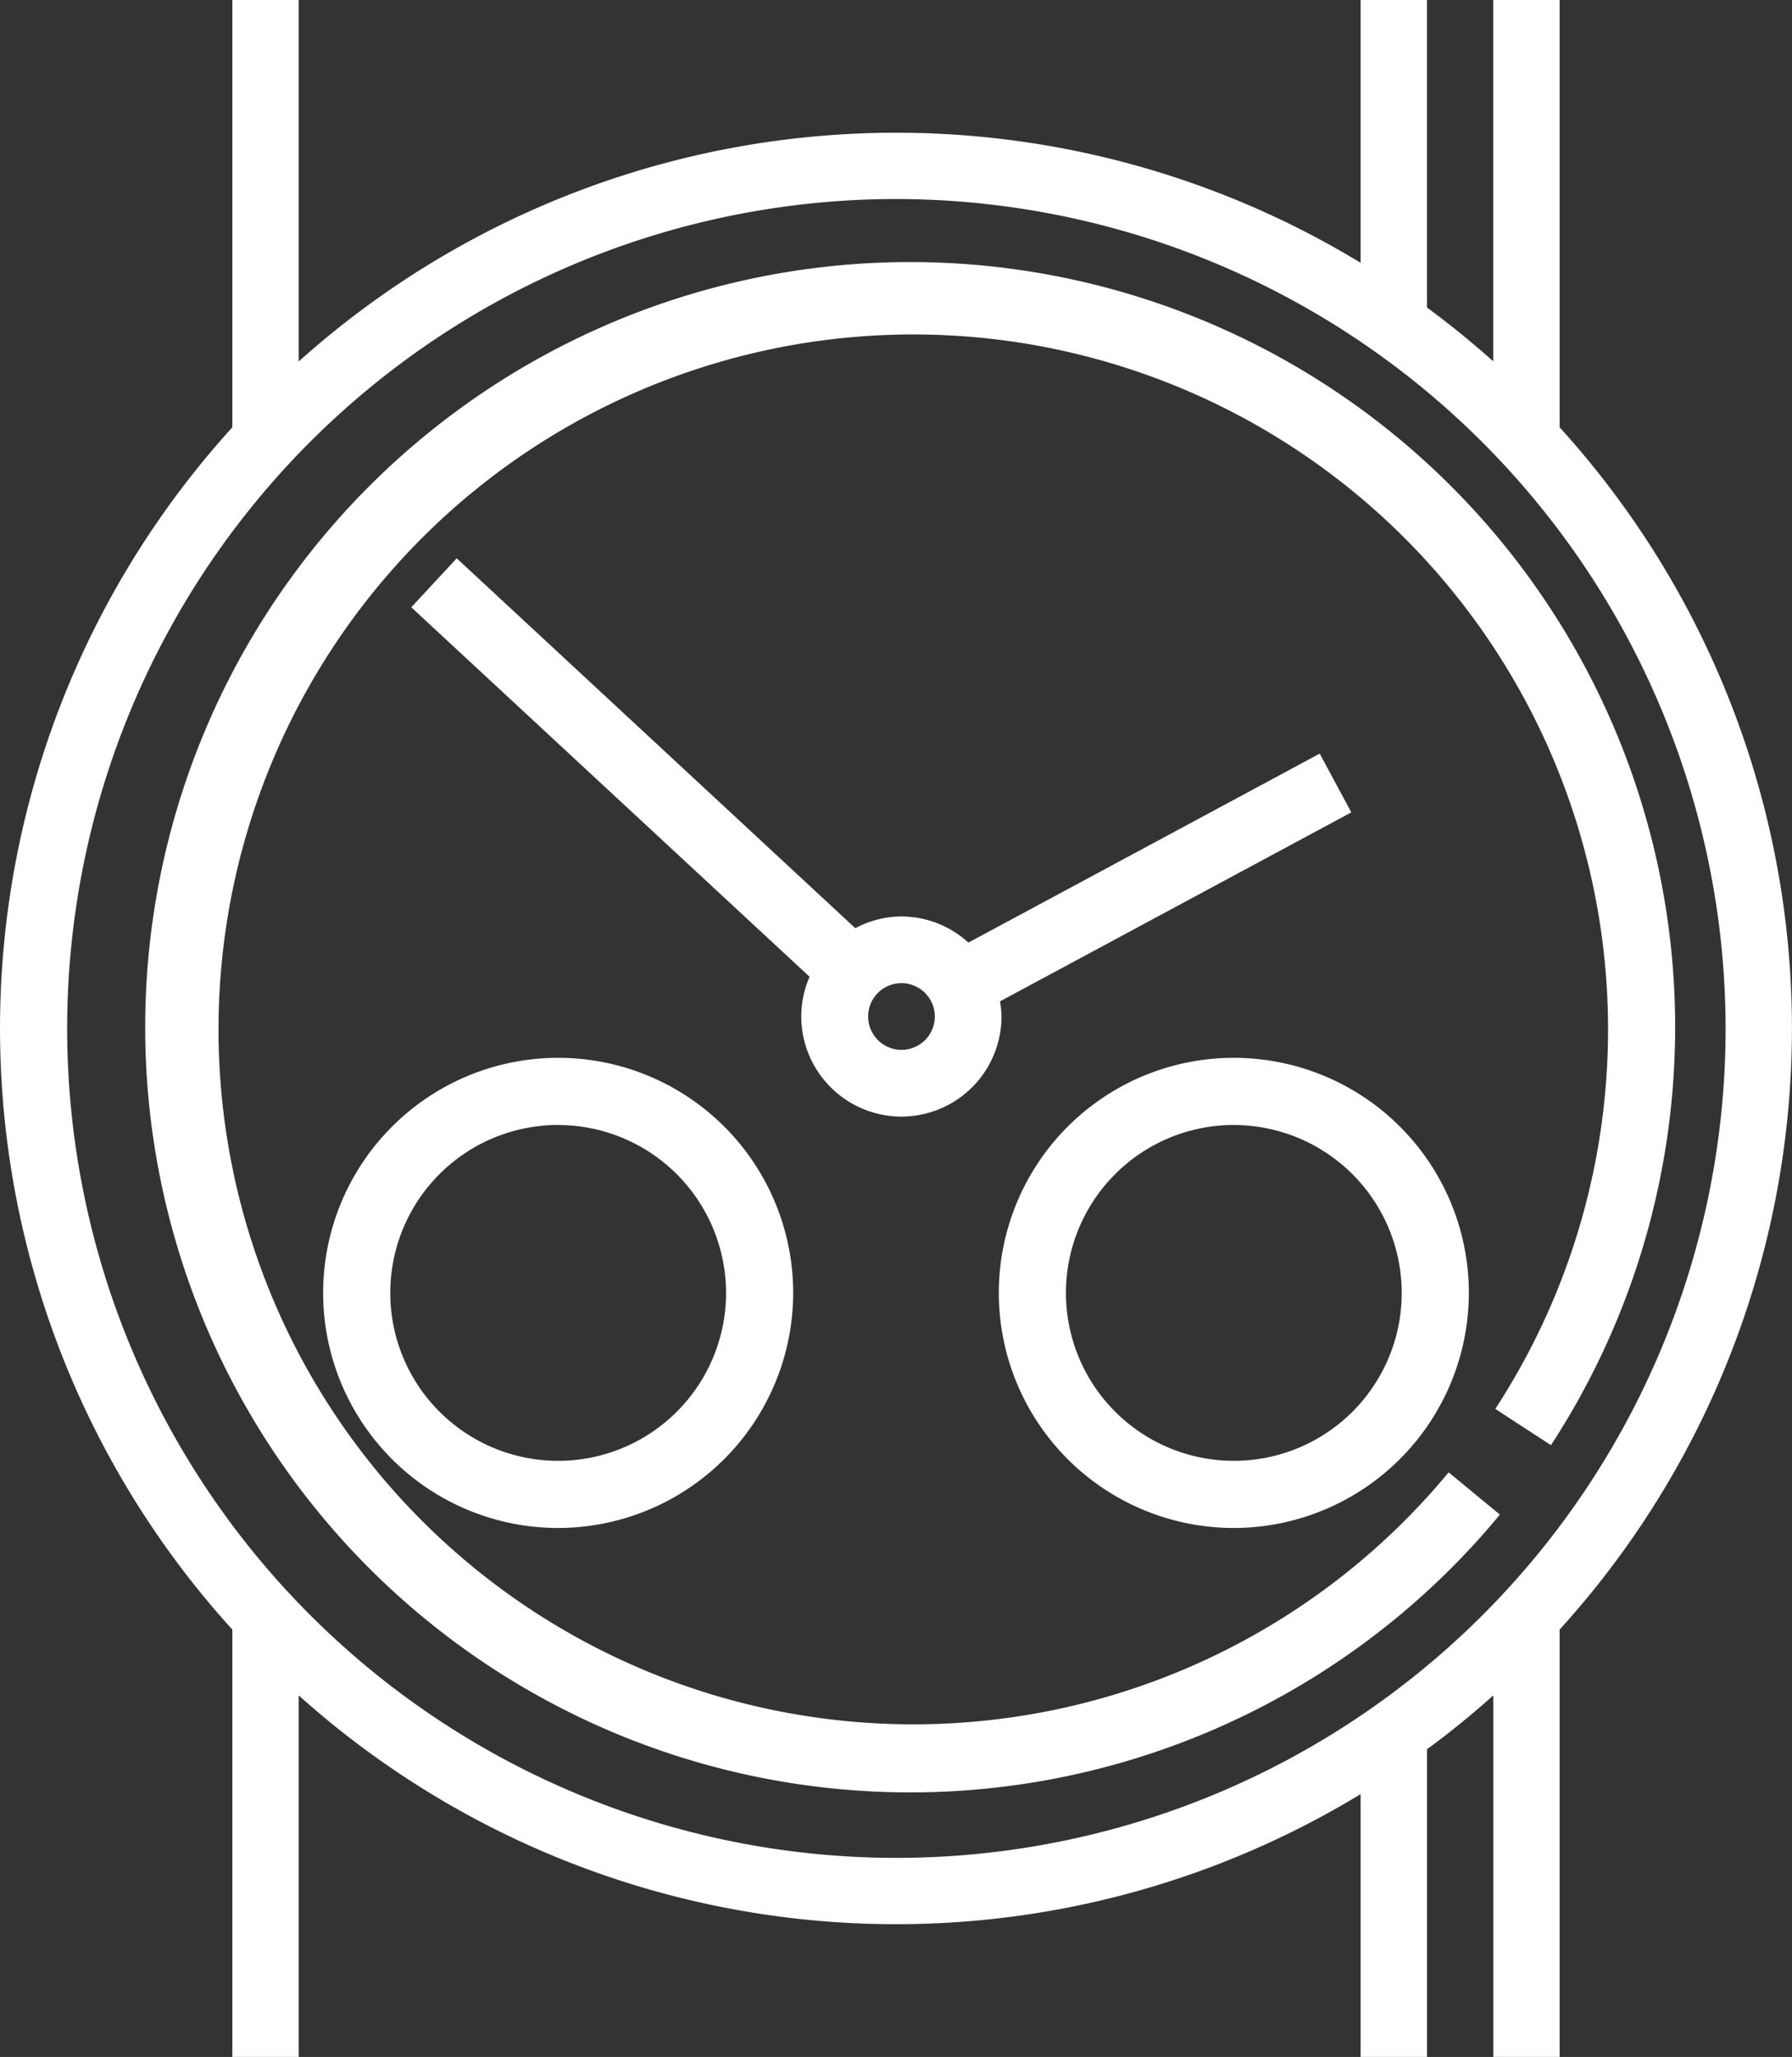 <svg xmlns="http://www.w3.org/2000/svg" width="36.6" height="42.001" viewBox="0 0 36.6 42.001">
  <rect x="0" y="0" width="36.6" height="42.001" fill="#333333" stroke="none"/>
  <g id="watch-styles" transform="translate(-308 -553)">
    <path id="Shape" d="M29.145,42H27.789V36.635A18.271,18.271,0,0,1,6.1,34.618V42H4.745V33.274a18.248,18.248,0,0,1,0-24.548V0H6.1V7.382A18.271,18.271,0,0,1,27.789,5.366V0h1.355V6.278c.467.344.923.716,1.355,1.1V0h1.355V8.726a18.248,18.248,0,0,1,0,24.548V42H30.5V34.618c-.438.393-.895.764-1.355,1.1V42ZM18.3,4.064A16.936,16.936,0,1,0,35.244,21,16.959,16.959,0,0,0,18.3,4.064Z" transform="translate(308 553)" fill="#fff"/>
    <path id="Path" d="M28.677,24.109a15.624,15.624,0,1,0-1.043,1.418l-1.047-.863a14.19,14.19,0,1,1,.953-1.295Z" transform="translate(311 558.4)" fill="#fff"/>
    <path id="Shape-2" data-name="Shape" d="M10.012,11.4A2.048,2.048,0,0,1,7.965,9.356a2.023,2.023,0,0,1,.17-.811L0,1,.928,0,9.069,7.553a2.018,2.018,0,0,1,.942-.24,2.041,2.041,0,0,1,1.368.534l7.175-3.859.645,1.2L12.026,9.046l0,.013a1.989,1.989,0,0,1,.029.3A2.047,2.047,0,0,1,10.012,11.4Zm0-2.725a.681.681,0,1,0,.681.681A.683.683,0,0,0,10.012,8.675Z" transform="translate(316.4 564.4)" fill="#fff"/>
    <path id="Shape-3" data-name="Shape" d="M4.8,9.6A4.8,4.8,0,1,1,9.6,4.8,4.806,4.806,0,0,1,4.8,9.6Zm0-8.229A3.429,3.429,0,1,0,8.229,4.8,3.432,3.432,0,0,0,4.8,1.372Z" transform="translate(314.6 574.6)" fill="#fff"/>
    <path id="Shape-4" data-name="Shape" d="M4.8,9.6A4.8,4.8,0,1,1,9.6,4.8,4.806,4.806,0,0,1,4.8,9.6Zm0-8.229A3.429,3.429,0,1,0,8.229,4.8,3.432,3.432,0,0,0,4.8,1.372Z" transform="translate(328.4 574.6)" fill="#fff"/>
  </g>
</svg>
